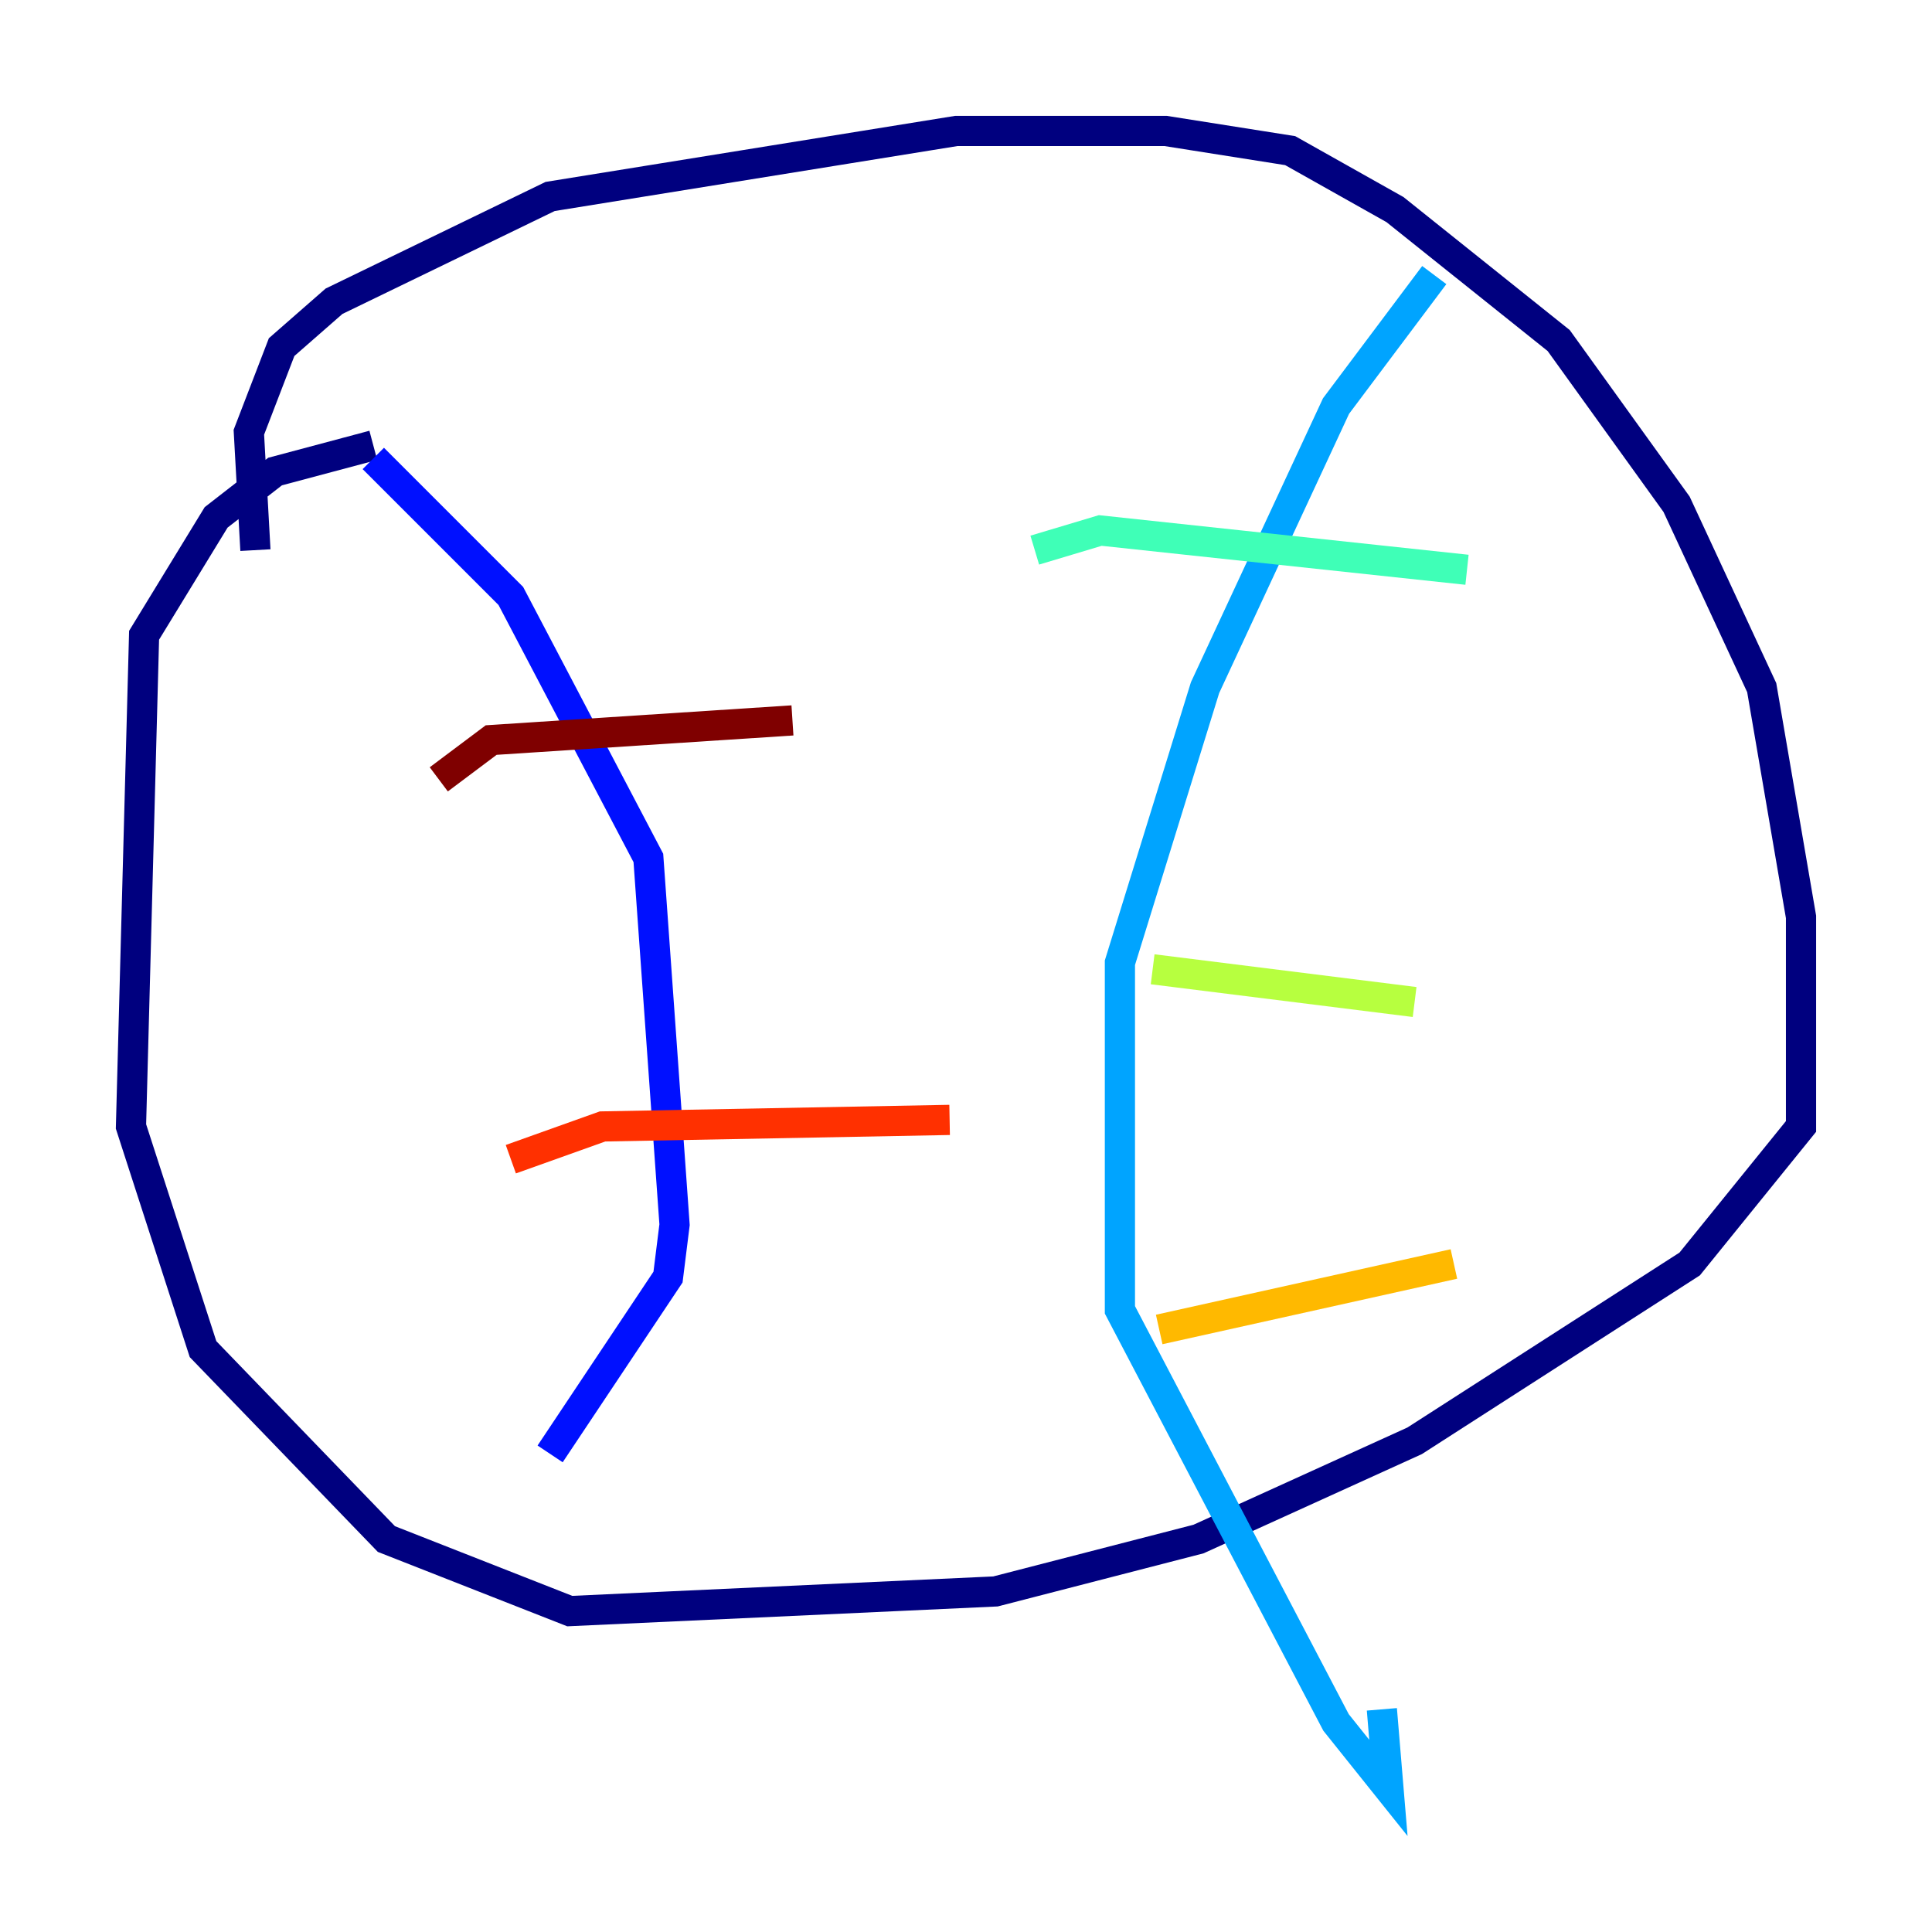 <?xml version="1.0" encoding="utf-8" ?>
<svg baseProfile="tiny" height="128" version="1.2" viewBox="0,0,128,128" width="128" xmlns="http://www.w3.org/2000/svg" xmlns:ev="http://www.w3.org/2001/xml-events" xmlns:xlink="http://www.w3.org/1999/xlink"><defs /><polyline fill="none" points="16.922,36.447 16.488,28.637 18.658,22.997 22.129,19.959 36.447,13.017 63.349,8.678 77.234,8.678 85.478,9.98 92.42,13.885 103.268,22.563 111.078,33.41 116.719,45.559 119.322,60.746 119.322,74.63 111.946,83.742 93.722,95.458 79.403,101.966 65.953,105.437 37.749,106.739 25.6,101.966 13.451,89.383 8.678,74.63 9.546,42.088 14.319,34.278 18.224,31.241 24.732,29.505" stroke="#00007f" stroke-width="2" /><polyline fill="none" points="24.732,30.373 33.844,39.485 42.956,56.841 44.691,81.139 44.258,84.61 36.447,96.325" stroke="#0010ff" stroke-width="2" /><polyline fill="none" points="95.024,18.224 88.515,26.902 79.837,45.559 74.197,63.783 74.197,86.78 88.515,114.115 91.986,118.454 91.552,113.248" stroke="#00a4ff" stroke-width="2" /><polyline fill="none" points="68.556,36.447 72.895,35.146 97.193,37.749" stroke="#3fffb7" stroke-width="2" /><polyline fill="none" points="76.366,64.217 93.722,66.386" stroke="#b7ff3f" stroke-width="2" /><polyline fill="none" points="76.8,88.081 96.325,83.742" stroke="#ffb900" stroke-width="2" /><polyline fill="none" points="33.844,76.8 39.919,74.63 62.915,74.197" stroke="#ff3000" stroke-width="2" /><polyline fill="none" points="29.071,51.634 32.542,49.031 52.502,47.729" stroke="#7f0000" stroke-width="2" /></svg>